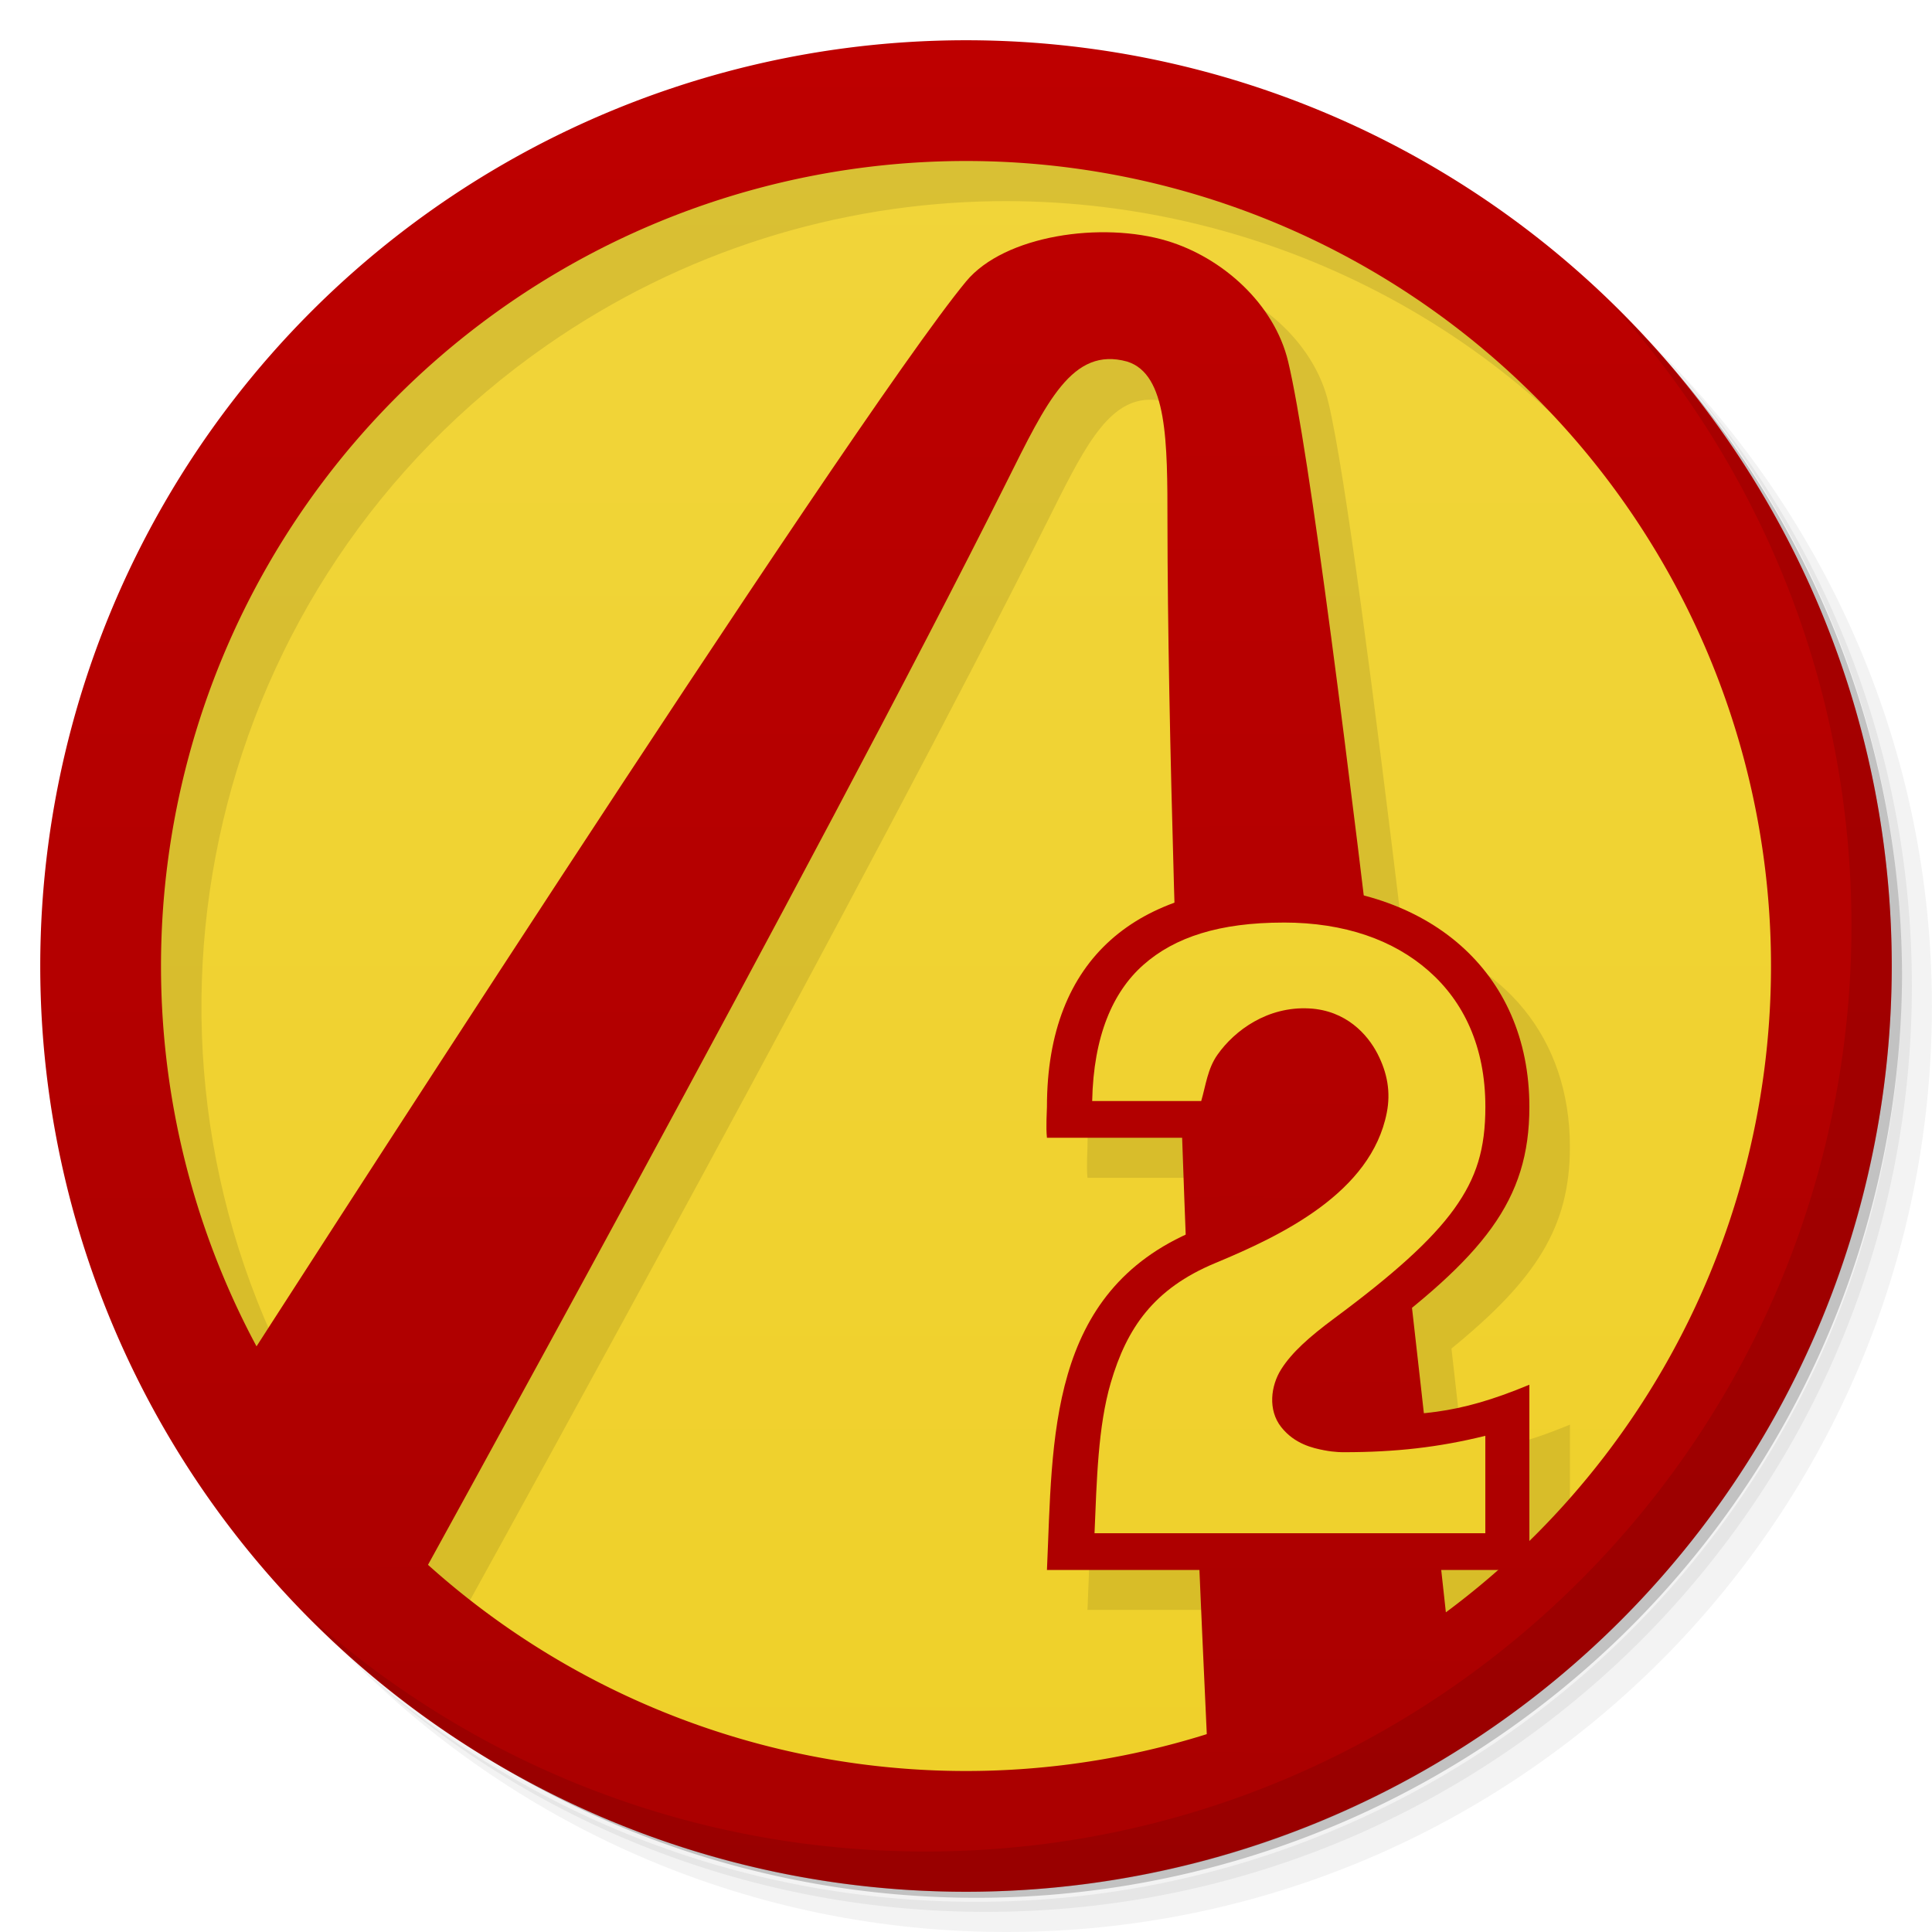 <svg viewBox="0 0 48 48" xmlns="http://www.w3.org/2000/svg" xmlns:xlink="http://www.w3.org/1999/xlink">
 <defs>
  <linearGradient id="linearGradient4190">
   <stop style="stop-color:#a00" offset="0"/>
   <stop style="stop-color:#be0000" offset="1"/>
  </linearGradient>
  <linearGradient id="linearGradient4188" x2="0" y1="47" y2="1" gradientUnits="userSpaceOnUse">
   <stop style="stop-color:#efd029" offset="0"/>
   <stop style="stop-color:#f1d53b" offset="1"/>
  </linearGradient>
  <linearGradient id="linearGradient4196" x2="0" y1="47" y2="1" gradientUnits="userSpaceOnUse" xlink:href="#linearGradient4190"/>
  <linearGradient id="linearGradient4212" x1="6.828" x2="-3.624" y1="51.624" y2="6.828" gradientUnits="userSpaceOnUse" xlink:href="#linearGradient4190"/>
  <linearGradient id="linearGradient4220" x2="0" y1="48.43" y2="-11.552" gradientUnits="userSpaceOnUse" xlink:href="#linearGradient4190"/>
  <linearGradient id="linearGradient4187" x2="0" y1="48.43" y2="-11.552" gradientUnits="userSpaceOnUse" xlink:href="#linearGradient4188"/>
 </defs>
 <circle cx="24" cy="24" r="22" style="fill:url(#linearGradient4188)"/>
 <path d="m36.31 5c5.859 4.062 9.688 10.831 9.688 18.5 0 12.426-10.07 22.5-22.5 22.5-7.669 0-14.438-3.828-18.5-9.688 1.037 1.822 2.306 3.499 3.781 4.969 4.085 3.712 9.514 5.969 15.469 5.969 12.703 0 23-10.298 23-23 0-5.954-2.256-11.384-5.969-15.469-1.469-1.475-3.147-2.744-4.969-3.781zm4.969 3.781c3.854 4.113 6.219 9.637 6.219 15.719 0 12.703-10.297 23-23 23-6.081 0-11.606-2.364-15.719-6.219 4.16 4.144 9.883 6.719 16.219 6.719 12.703 0 23-10.298 23-23 0-6.335-2.575-12.06-6.719-16.219z" style="opacity:.05"/>
 <path d="m41.28 8.781c3.712 4.085 5.969 9.514 5.969 15.469 0 12.703-10.297 23-23 23-5.954 0-11.384-2.256-15.469-5.969 4.113 3.854 9.637 6.219 15.719 6.219 12.703 0 23-10.298 23-23 0-6.081-2.364-11.606-6.219-15.719z" style="opacity:.1"/>
 <path d="m31.25 2.375c8.615 3.154 14.75 11.417 14.75 21.13 0 12.426-10.07 22.5-22.5 22.5-9.708 0-17.971-6.135-21.12-14.75a23 23 0 0 0 44.875-7 23 23 0 0 0-16-21.875z" style="opacity:.2"/>
 <path d="m24.654 1.996c-4.43 0.063-8.888 1.404-12.797 4.127-10.424 7.26-12.989 21.593-5.729 32.02 0.649 0.931 1.356 1.797 2.109 2.602 4.117 3.877 9.66 6.258 15.762 6.258 12.703 0 23-10.297 23-23 0-6.131-2.403-11.697-6.313-15.82-4.41-4.121-10.194-6.266-16.03-6.184m0.047 3c6.42-0.091 12.77 2.905 16.717 8.57 5.665 8.135 4.445 19.01-2.416 25.717v-3.891c-1.072 0.446-1.84 0.621-2.65 0.699-0.084-0.759-0.197-1.736-0.293-2.59 2.107-1.717 2.943-3.02 2.943-5.01 0-2.724-1.648-4.619-4.15-5.258-0.715-5.905-1.436-11.506-1.85-13.238-0.346-1.449-1.647-2.59-3-3-1.627-0.492-4.048-0.147-5 1-2.791 3.361-16.966 25.395-17.635 26.435-4.731-8.822-2.21-19.983 6.205-25.846 3.399-2.367 7.277-3.533 11.129-3.588m3.82 4.932c0.15-5e-3 0.308 0.013 0.479 0.061 0.998 0.284 1 2 1 4 0 2.598 0.07 5.931 0.17 9.441-1.985 0.729-3.154 2.389-3.154 5.061 0 0.098-0.029 0.498 0 0.768h3.352c0.029 0.813 0.052 1.631 0.082 2.424-3.416 1.597-3.29 5.153-3.434 8.312h3.773c0.058 1.306 0.161 3.828 0.174 4.1-6.692 2.09-14.08 0.497-19.34-4.246 1.018-1.843 10.02-18.15 14.377-26.859 0.876-1.75 1.473-3.02 2.521-3.061zm8.264 30.07h1.453c-0.426 0.375-0.872 0.733-1.336 1.076-0.018-0.169-0.08-0.731-0.117-1.076z" style="fill-opacity:.098"/>
 <path d="m24 1a23 23 0 0 0-23 23 23 23 0 0 0 23 23 23 23 0 0 0 23-23 23 23 0 0 0-23-23m0 3a20 20 0 0 1 20 20 20 20 0 0 1-20 20 20 20 0 0 1-20-20 20 20 0 0 1 20-20" style="fill:url(#linearGradient4196)"/>
 <path d="m40.03 7.531c3.712 4.084 5.969 9.514 5.969 15.469 0 12.703-10.297 23-23 23-5.954 0-11.384-2.256-15.469-5.969 4.178 4.291 10.01 6.969 16.469 6.969 12.703 0 23-10.298 23-23 0-6.462-2.677-12.291-6.969-16.469z" style="opacity:.1"/>
 <g transform="matrix(.921 .39 -.39 .921 11.262 -7.46)" style="fill:#a00">
  <g transform="matrix(.985 -.171 .171 .985 -3.743 4.447)">
   <path d="m8.743 37.828s9.394-26.384 11.394-30.384c0.667-1.333 2.946-2.22 4.642-2.11 1.411 0.092 2.937 0.907 3.603 2.24 2 4 11.166 30.25 11.166 30.25l-5.161 4.285s-5.737-20.19-8.02-29.962c-0.454-1.948-0.836-3.593-1.883-3.668-1.413-0.058-1.72 1.428-2.24 3.603-2.392 10.01-8.246 30.676-8.246 30.676z" style="fill:url(#linearGradient4212)"/>
  </g>
 </g>
 <g transform="matrix(.922 0 0 .767 2.961 9.859)" style="fill:#a00">
  <path d="m38 32c-2 1-3 1-5 1 0 0-2.01 0 0.544-2.288 3.232-2.88 4.456-4.672 4.456-7.712 0-4.416-2.76-7.168-6.632-7.168-3.904 0-6.368 2.304-6.368 7.168 0 0.128-0.032 0.648 0 1h5c0.14-1.529 0.8-3.075 2-3 0.744 0.046 1.119 1.264 1 2-0.302 1.861-2.313 3.157-4 4-4 2-3.84 6.776-4 11h13" style="fill:url(#linearGradient4220)"/>
 </g>
 <g transform="matrix(.922 0 0 .767 2.961 9.859)" style="fill:#f3d011">
  <path d="m31.375 17.03c-1.72 0-2.933 0.469-3.781 1.375-0.82 0.875-1.339 2.301-1.375 4.406h2.938c0.124-0.508 0.17-1.044 0.438-1.5 0.463-0.791 1.35-1.57 2.469-1.5 1 0.062 1.577 0.846 1.844 1.469 0.266 0.623 0.358 1.243 0.25 1.906-0.421 2.596-2.841 3.983-4.625 4.875-1.657 0.829-2.381 2.104-2.813 3.875-0.345 1.417-0.378 3.161-0.438 4.875h10.531v-3.156c-1.256 0.374-2.424 0.531-3.813 0.531 0 0-0.235 7e-3 -0.531-0.063-0.296-0.069-0.792-0.197-1.156-0.75s-0.283-1.339 0-1.875 0.74-1.033 1.438-1.656c1.581-1.408 2.61-2.516 3.219-3.531 0.609-1.016 0.844-1.953 0.844-3.313 0-1.962-0.592-3.415-1.531-4.406s-2.25-1.563-3.906-1.563z" style="fill:url(#linearGradient4187)"/>
 </g>
</svg>
